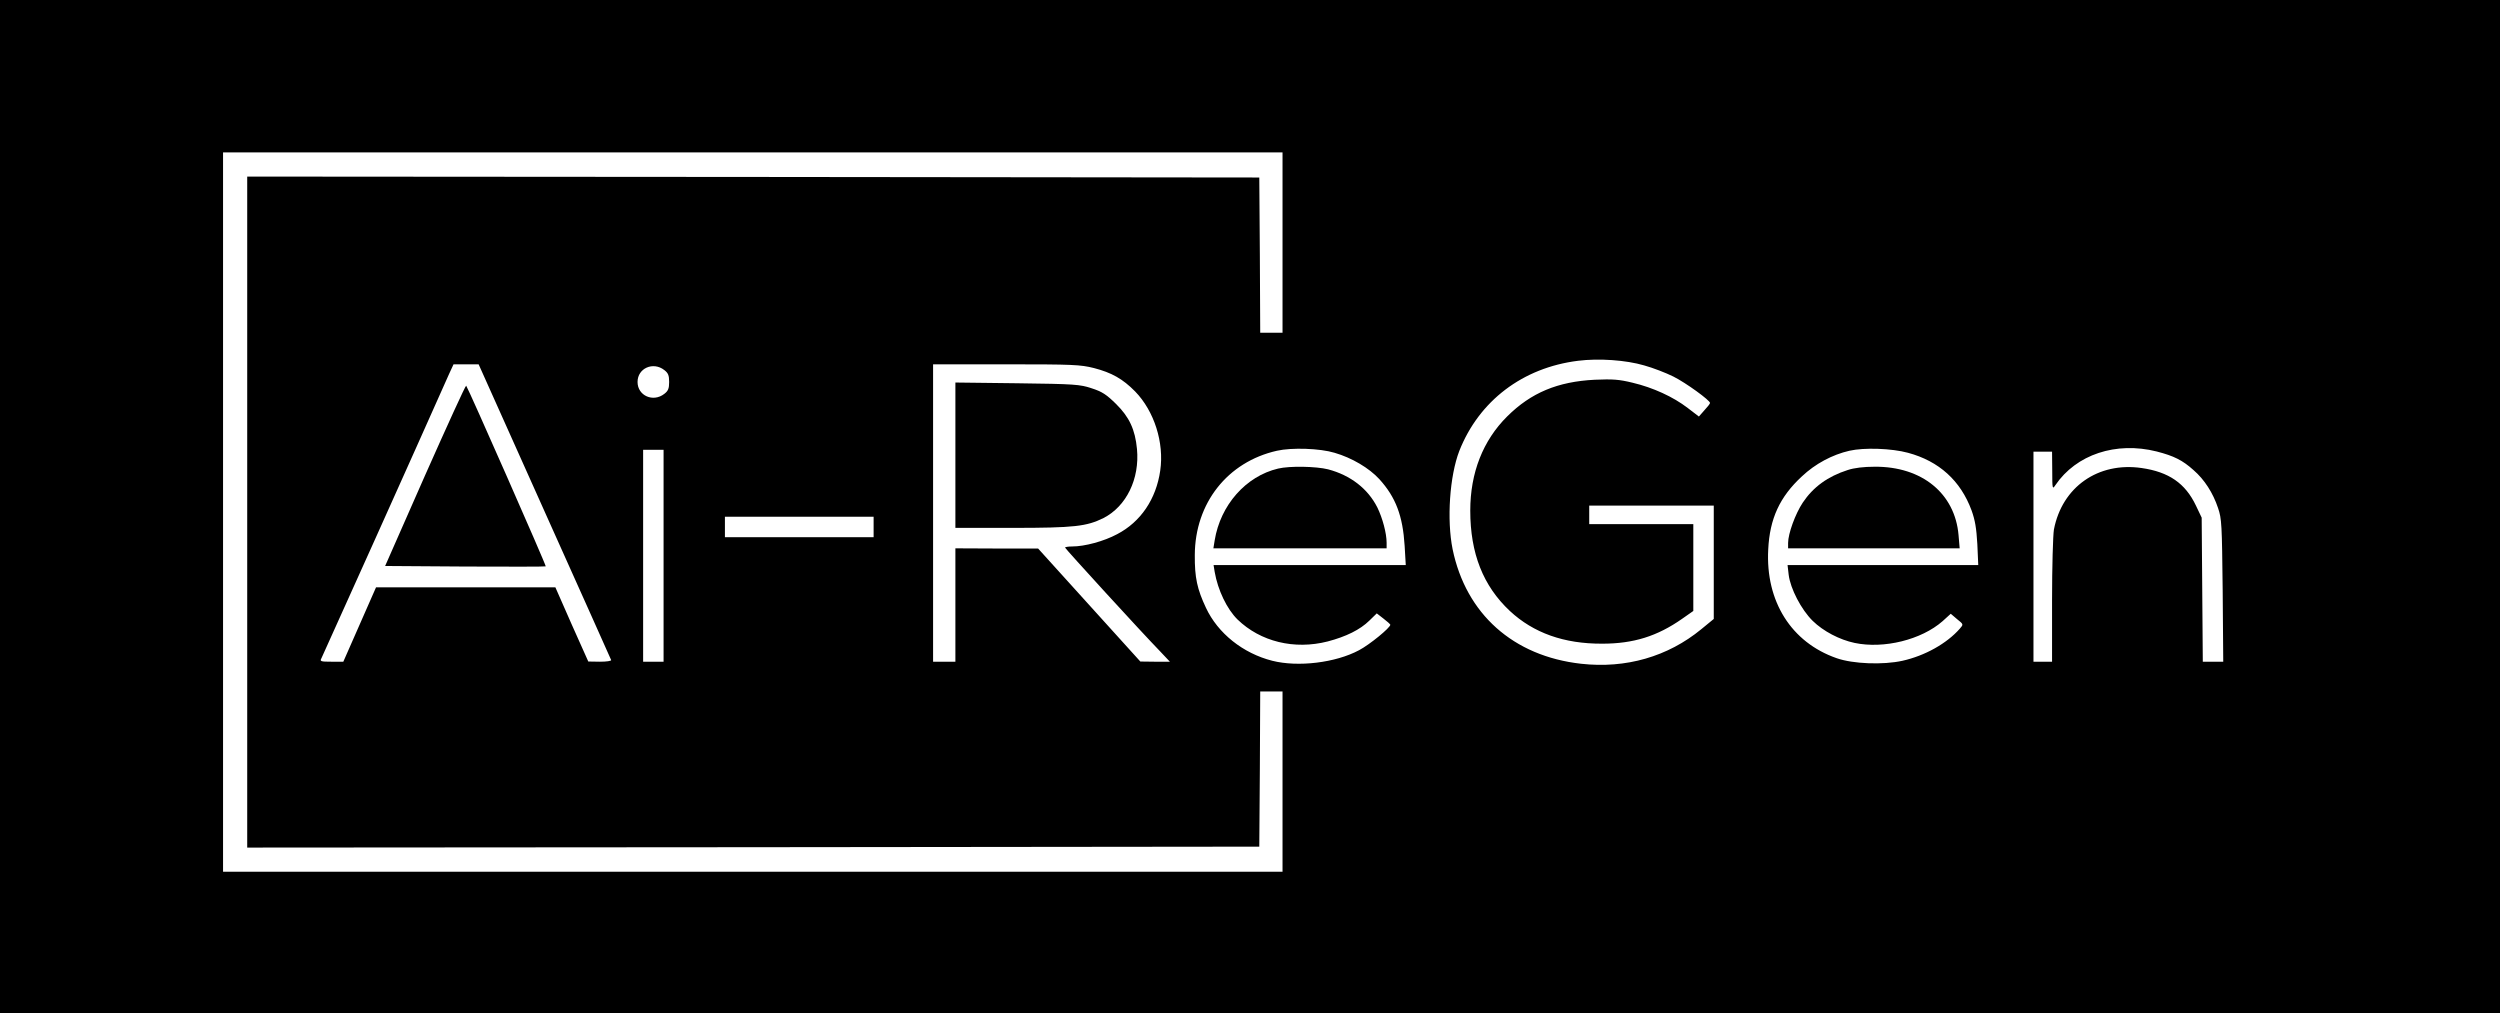 <?xml version="1.0" standalone="no"?>
<!DOCTYPE svg PUBLIC "-//W3C//DTD SVG 20010904//EN"
 "http://www.w3.org/TR/2001/REC-SVG-20010904/DTD/svg10.dtd">
<svg version="1.0" xmlns="http://www.w3.org/2000/svg"
 width="1345pt" height="545pt" viewBox="0 0 1345 545"
 preserveAspectRatio="xMidYMid meet">

<g transform="translate(0,545) scale(0.1,-0.1)"
fill="#000000" stroke="none">
<path d="M0 2725 l0 -2725 6725 0 6725 0 0 2725 0 2725 -6725 0 -6725 0 0
-2725z m6900 1420 l0 -485 -60 0 -60 0 -2 418 -3 417 -2722 3 -2723 2 0 -1805
0 -1805 2723 2 2722 3 3 417 2 418 60 0 60 0 0 -485 0 -485 -2850 0 -2850 0 0
1935 0 1935 2850 0 2850 0 0 -485z m1946 -661 c47 -13 117 -40 157 -60 68 -34
197 -128 197 -142 0 -4 -14 -22 -31 -40 l-29 -33 -60 46 c-78 60 -187 110
-297 136 -74 18 -107 20 -203 16 -200 -10 -343 -70 -471 -197 -131 -130 -199
-304 -199 -507 0 -230 69 -405 213 -540 127 -118 291 -177 497 -176 168 0 296
40 430 134 l60 42 0 233 0 234 -280 0 -280 0 0 50 0 50 335 0 335 0 0 -305 0
-305 -67 -55 c-180 -148 -406 -213 -647 -186 -365 41 -619 268 -691 616 -32
159 -16 394 36 529 106 269 341 448 639 485 112 14 257 4 356 -25z m-5916
-786 c195 -435 357 -795 358 -799 2 -5 -25 -9 -60 -9 l-63 1 -89 199 -88 200
-483 0 -482 0 -88 -200 -88 -200 -64 0 c-58 0 -63 2 -54 18 7 13 525 1165 687
1530 l24 52 67 0 68 0 355 -792z m2955 772 c96 -25 155 -58 222 -126 103 -106
157 -276 135 -426 -22 -153 -105 -276 -232 -342 -71 -38 -174 -66 -242 -66
-21 0 -38 -3 -38 -6 0 -5 408 -452 514 -561 l50 -53 -79 0 -80 1 -275 304
-275 304 -222 0 -223 1 0 -305 0 -305 -60 0 -60 0 0 800 0 800 393 0 c361 0
400 -2 472 -20z m-2311 -11 c21 -16 26 -29 26 -64 0 -35 -5 -48 -26 -64 -60
-47 -144 -10 -144 64 0 74 84 111 144 64z m3606 -445 c93 -27 186 -82 241
-142 88 -97 126 -197 136 -359 l6 -103 -517 0 -517 0 6 -37 c17 -98 66 -200
123 -256 123 -119 305 -164 485 -118 99 26 174 63 224 112 l40 39 36 -28 c20
-15 36 -30 37 -33 0 -16 -111 -107 -168 -137 -127 -68 -329 -92 -467 -57 -158
40 -293 148 -357 285 -47 100 -61 162 -60 284 1 279 176 501 442 561 80 18
231 13 310 -11z m3085 0 c167 -45 283 -150 342 -310 19 -53 26 -95 31 -181 l5
-113 -513 0 -513 0 6 -52 c9 -75 68 -188 129 -248 57 -56 145 -102 226 -119
157 -33 359 17 473 117 l44 40 34 -29 c35 -28 35 -28 15 -51 -70 -80 -188
-146 -309 -173 -104 -23 -266 -17 -354 14 -244 85 -383 306 -368 585 8 166 62
283 181 393 72 68 164 117 256 138 79 18 227 13 315 -11z m1338 7 c93 -24 139
-47 198 -100 59 -51 105 -123 132 -204 20 -58 21 -88 25 -444 l3 -383 -55 0
-55 0 -3 388 -3 387 -31 65 c-57 120 -146 181 -292 202 -234 34 -428 -102
-472 -331 -5 -30 -10 -201 -10 -382 l0 -329 -50 0 -50 0 0 565 0 565 50 0 50
0 1 -102 c0 -100 1 -102 17 -78 112 165 326 236 545 181z m-8033 -561 l0 -570
-55 0 -55 0 0 570 0 570 55 0 55 0 0 -570z m1130 155 l0 -55 -400 0 -400 0 0
55 0 55 400 0 400 0 0 -55z"/>
<path d="M2287 2893 l-215 -488 431 -3 c236 -1 432 -1 433 1 4 3 -419 963
-428 972 -3 3 -102 -214 -221 -482z"/>
<path d="M5140 3001 l0 -391 308 0 c333 0 398 8 489 53 123 63 195 211 180
371 -10 105 -41 172 -113 243 -52 51 -75 66 -131 84 -64 21 -89 23 -400 27
l-333 4 0 -391z"/>
<path d="M6876 2929 c-173 -41 -310 -196 -341 -386 l-7 -43 466 0 466 0 0 30
c0 51 -22 133 -50 190 -51 101 -144 173 -265 205 -64 16 -206 19 -269 4z"/>
<path d="M9940 2921 c-106 -34 -185 -91 -241 -175 -40 -60 -79 -167 -79 -217
l0 -29 461 0 462 0 -6 71 c-19 224 -197 370 -451 368 -58 0 -111 -6 -146 -18z"/>
</g>
</svg>
